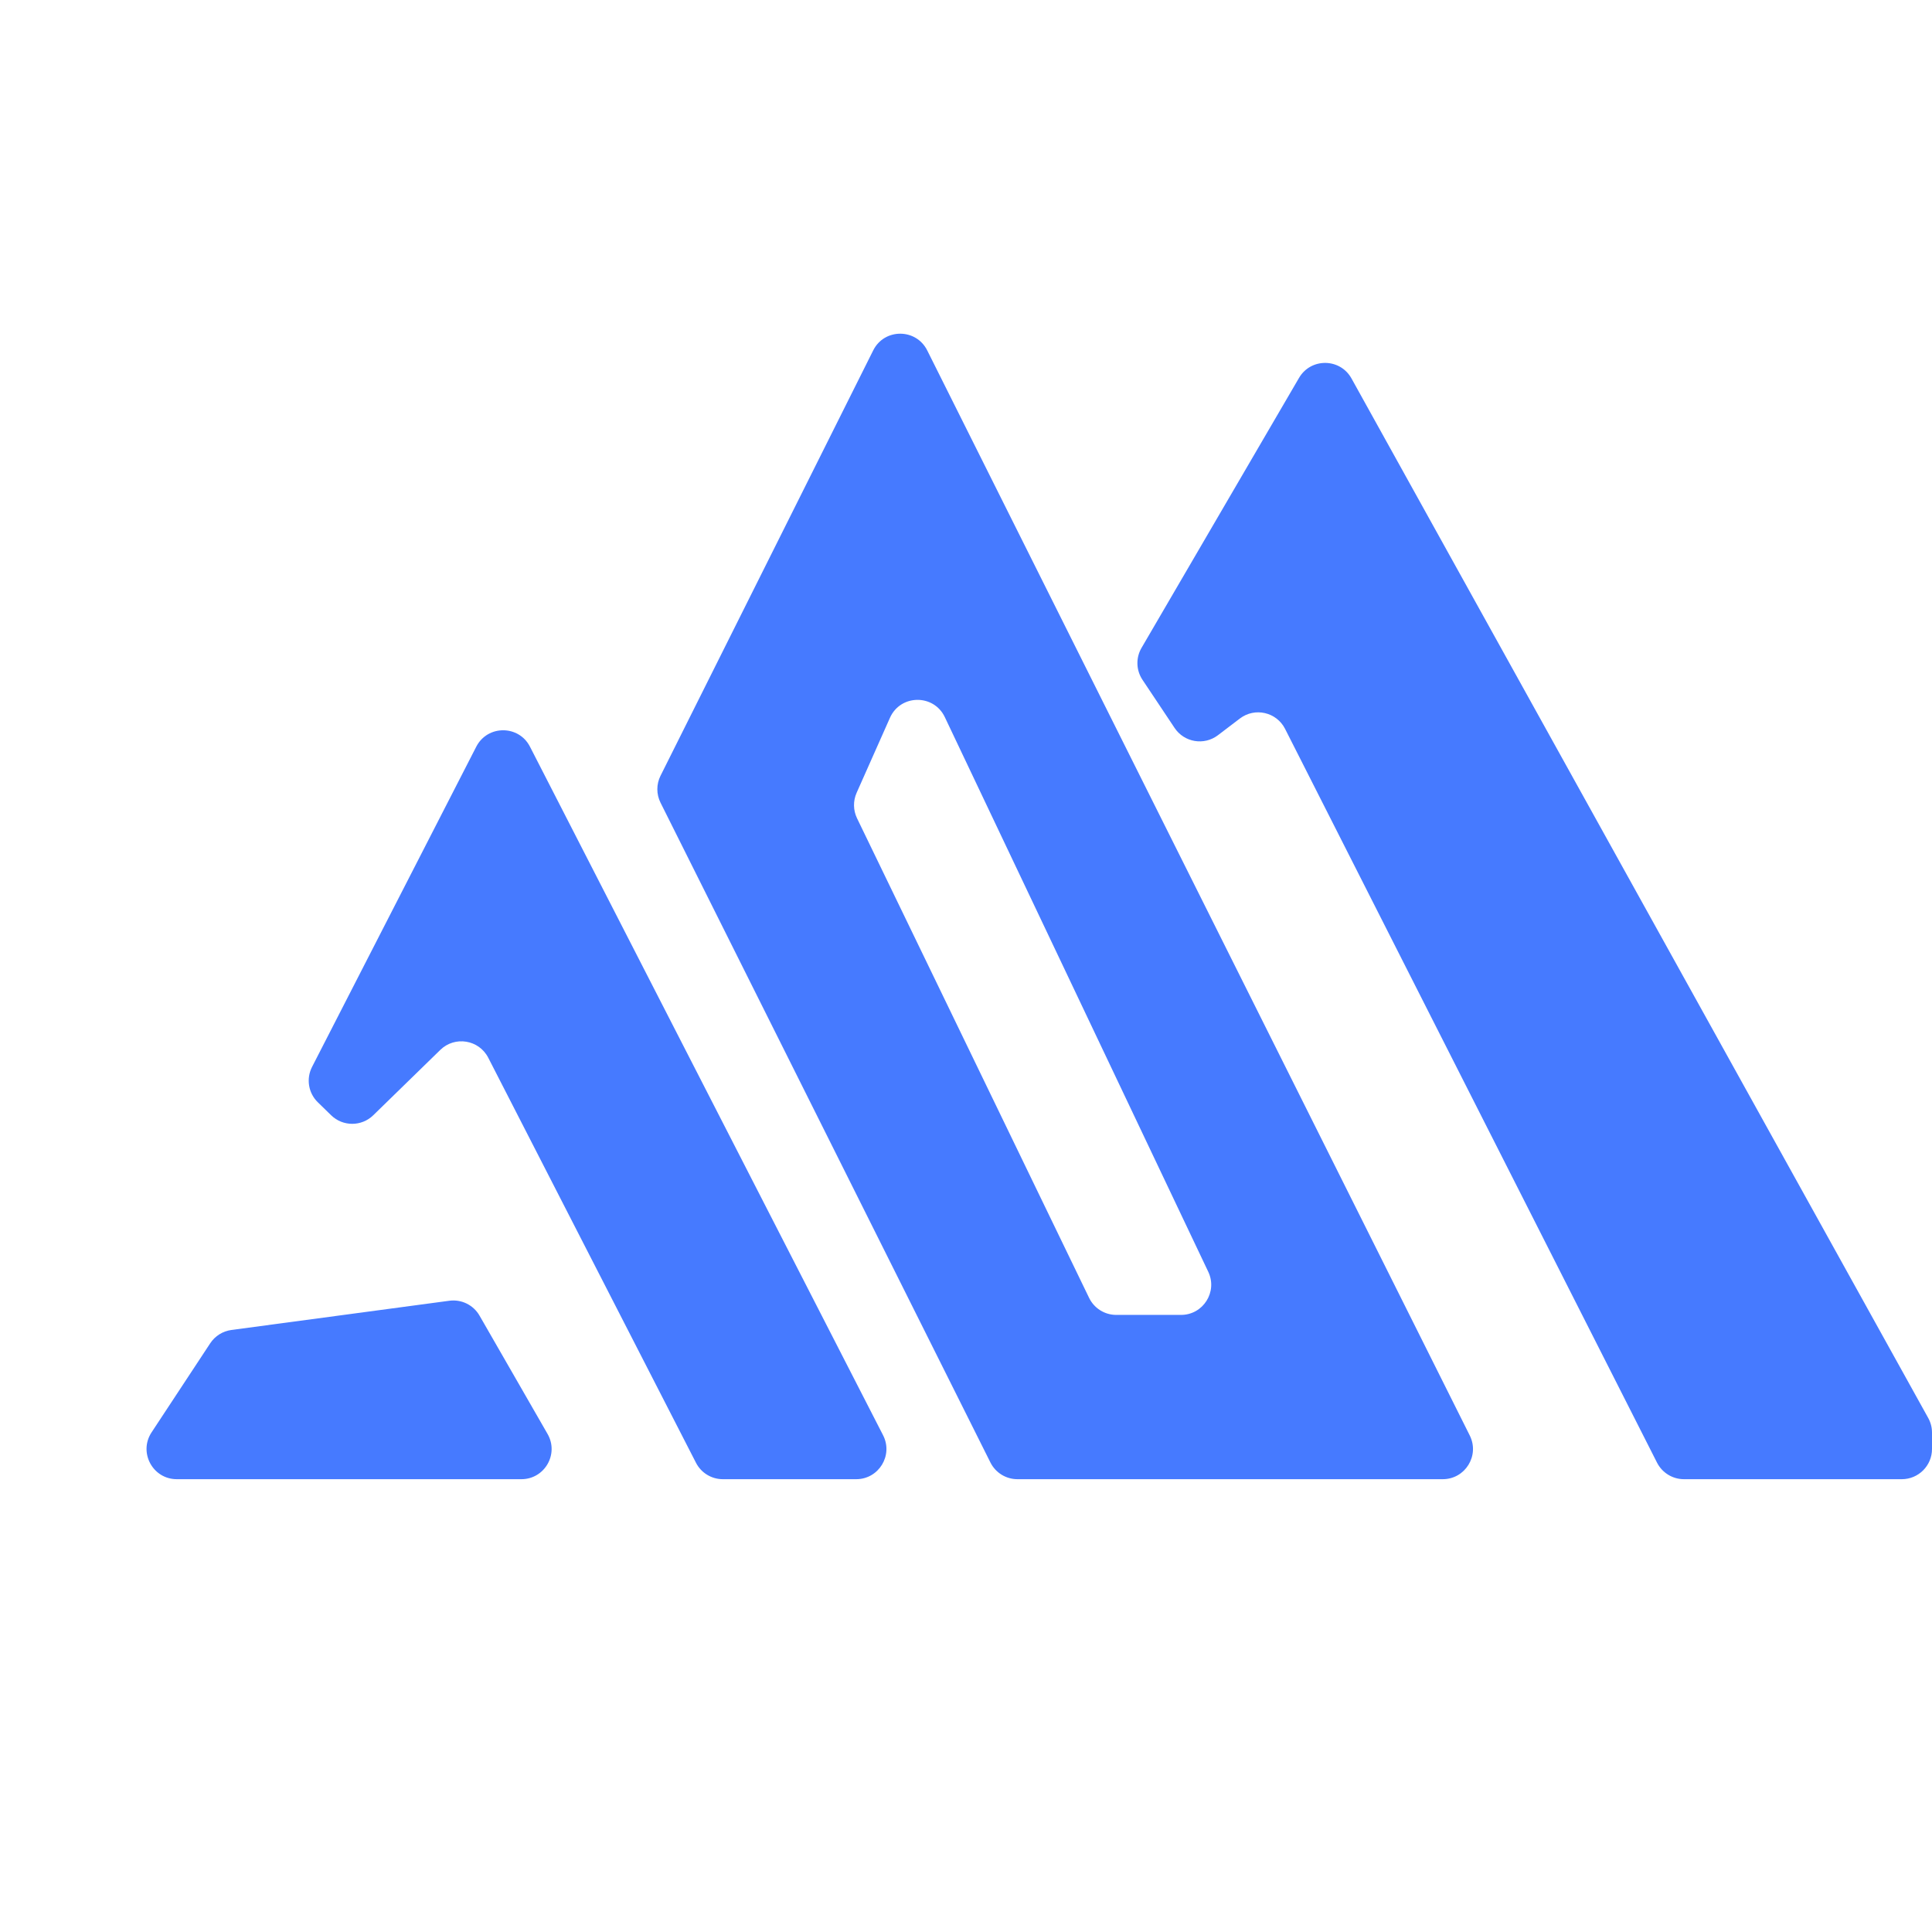 <svg width="64" height="64" viewBox="0 0 64 64" fill="none" xmlns="http://www.w3.org/2000/svg">
<path fill-rule="evenodd" clip-rule="evenodd" d="M33.703 49C33.325 49 32.978 48.786 32.809 48.447L21.881 26.591C21.74 26.309 21.74 25.978 21.881 25.697L28.926 11.607C29.294 10.87 30.346 10.87 30.715 11.607L48.688 47.553C49.02 48.218 48.537 49 47.793 49H33.703ZM36.978 43.558C36.594 43.558 36.245 43.339 36.078 42.994L28.39 27.106C28.262 26.841 28.257 26.533 28.376 26.264L29.481 23.778C29.828 22.997 30.931 22.983 31.298 23.755L40.025 42.129C40.341 42.792 39.857 43.558 39.122 43.558H36.978Z" fill="#467AFF"/>
<path d="M6.964 44.498L5.02 47.45C4.583 48.115 5.06 49 5.856 49H17.272C18.041 49 18.522 48.168 18.139 47.502L15.885 43.582C15.683 43.23 15.288 43.035 14.885 43.089L7.666 44.057C7.379 44.096 7.123 44.256 6.964 44.498Z" fill="#467AFF"/>
<path d="M43.032 12.518L37.815 21.461C37.622 21.791 37.634 22.202 37.846 22.519L38.909 24.113C39.229 24.594 39.888 24.704 40.347 24.354L41.072 23.802C41.569 23.423 42.287 23.588 42.57 24.145L54.891 48.452C55.062 48.788 55.406 49 55.783 49H63C63.552 49 64 48.552 64 48V47.456C64 47.287 63.957 47.12 63.874 46.971L44.77 12.537C44.394 11.859 43.423 11.848 43.032 12.518Z" fill="#467AFF"/>
<path d="M10.337 35.343L15.777 24.735C16.149 24.01 17.185 24.01 17.556 24.735L29.253 47.544C29.594 48.209 29.111 49 28.363 49H23.944C23.569 49 23.226 48.79 23.055 48.456L16.174 35.039C15.867 34.44 15.068 34.309 14.586 34.779L12.365 36.944C11.976 37.323 11.357 37.323 10.969 36.944L10.529 36.515C10.214 36.209 10.137 35.734 10.337 35.343Z" fill="#467AFF"/>
</svg>

